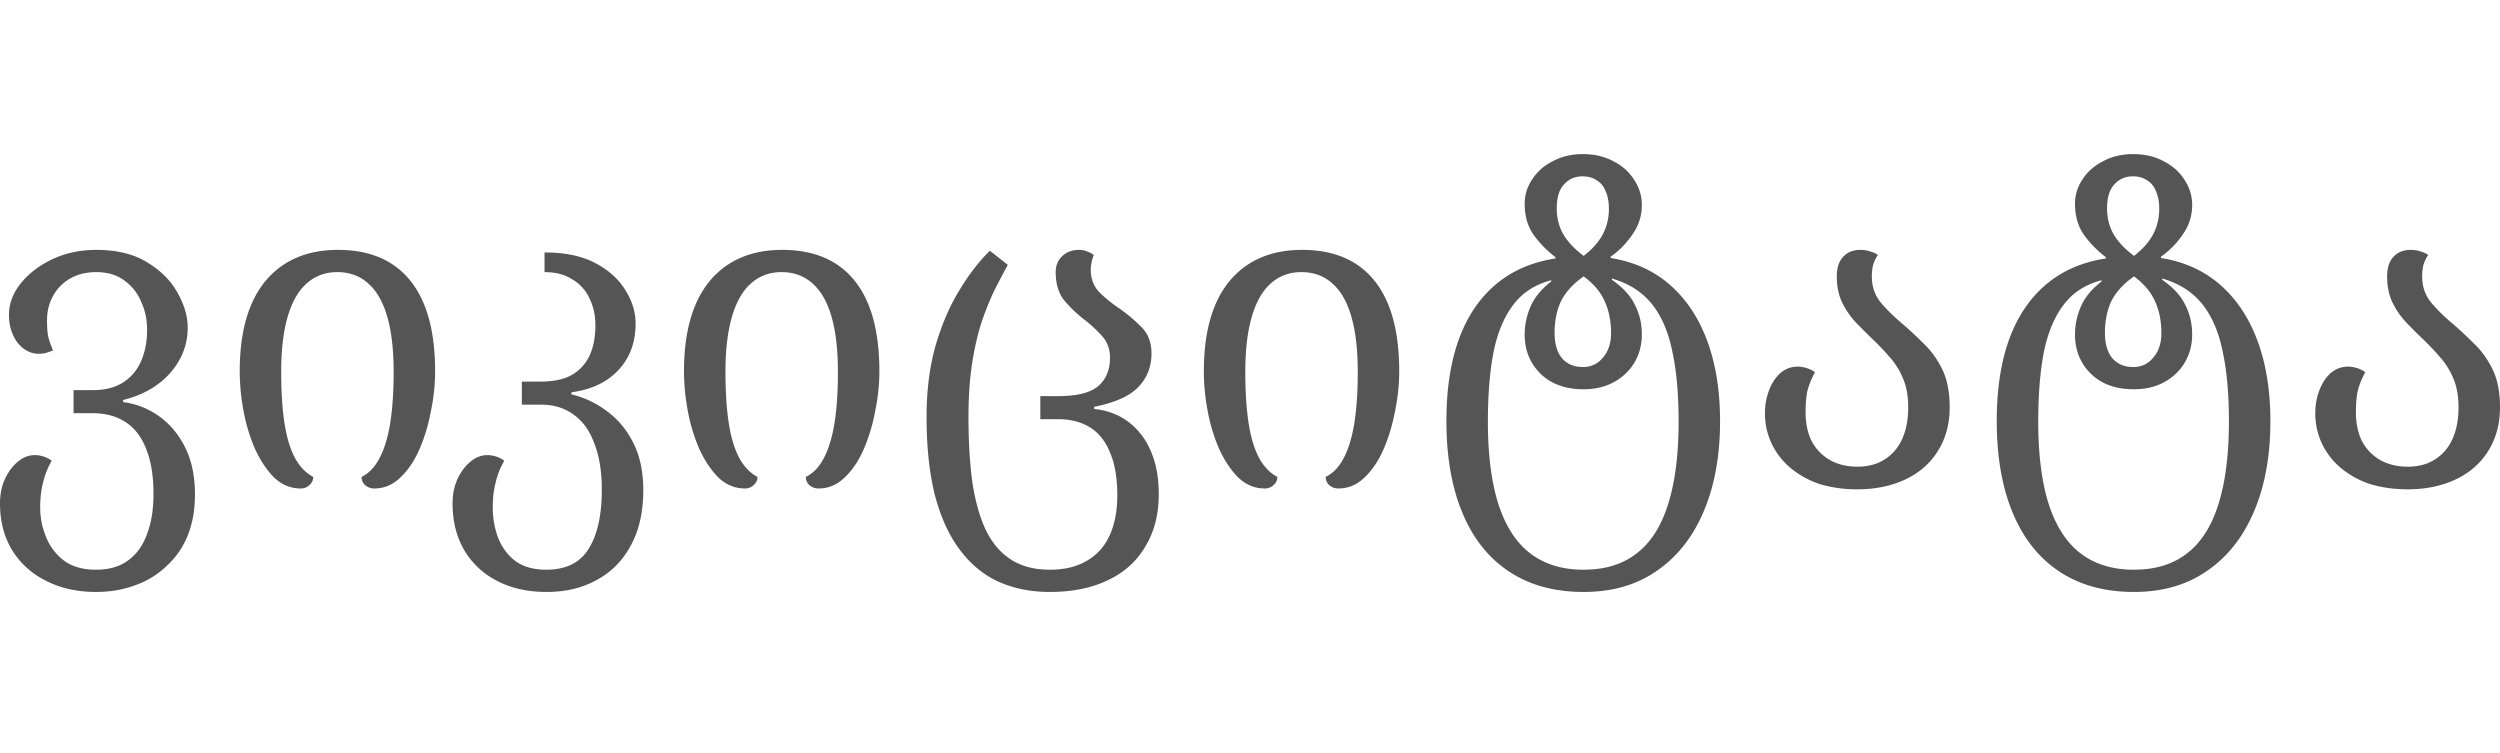 <svg xmlns="http://www.w3.org/2000/svg" width="146" height="44" fill="none"><path fill="#fff" d="M0 0h146v44H0z"/><path fill="#555" d="M5.618 34.57c-1.132 0-2.122-.226-2.971-.675a4.75 4.75 0 0 1-1.973-1.823C.224 31.306 0 30.416 0 29.4c0-.516.092-.982.275-1.398.2-.433.45-.774.749-1.024.316-.266.649-.4.999-.4.166 0 .332.026.499.076.166.05.333.133.5.25a4.662 4.662 0 0 0-.5 1.248c-.117.45-.175.94-.175 1.473 0 .616.117 1.199.35 1.748a3.203 3.203 0 0 0 1.048 1.373c.483.35 1.1.525 1.848.525.783 0 1.415-.183 1.898-.55.5-.366.866-.882 1.099-1.548.25-.649.374-1.423.374-2.322 0-1.049-.141-1.923-.424-2.622-.267-.699-.666-1.223-1.199-1.573-.533-.35-1.173-.524-1.923-.524H4.295v-1.349h1.123c.716 0 1.307-.15 1.773-.45a2.76 2.76 0 0 0 1.05-1.248c.232-.532.349-1.14.349-1.822 0-.6-.117-1.149-.35-1.648a2.835 2.835 0 0 0-.999-1.249c-.433-.316-.974-.474-1.623-.474-.582 0-1.09.125-1.523.374-.433.25-.766.591-.999 1.024-.233.416-.35.89-.35 1.423 0 .317.017.6.05.85.05.249.15.549.3.898-.15.067-.291.117-.424.15-.133.033-.267.05-.4.05-.482 0-.899-.216-1.248-.65-.333-.449-.5-.99-.5-1.622 0-.65.225-1.257.675-1.823.466-.583 1.082-1.057 1.847-1.423.783-.367 1.64-.55 2.572-.55 1.199 0 2.19.242 2.972.724.799.483 1.39 1.074 1.773 1.773.399.7.599 1.382.599 2.048 0 .982-.341 1.864-1.024 2.647-.682.765-1.598 1.29-2.747 1.573v.125c.766.1 1.465.374 2.098.824.632.449 1.14 1.057 1.523 1.822.383.766.574 1.682.574 2.747 0 .899-.141 1.698-.424 2.397a4.77 4.77 0 0 1-1.224 1.773 5.01 5.01 0 0 1-1.823 1.124c-.699.266-1.464.4-2.297.4ZM17.546 28.526c-.566 0-1.074-.208-1.524-.624-.432-.433-.807-.99-1.123-1.673-.3-.682-.525-1.423-.674-2.222A12.587 12.587 0 0 1 14 21.685c0-2.297.5-4.054 1.498-5.269 1.015-1.215 2.43-1.823 4.245-1.823 1.848 0 3.254.6 4.22 1.798.965 1.199 1.448 2.963 1.448 5.294 0 .766-.083 1.548-.25 2.347-.15.799-.374 1.54-.674 2.222-.3.683-.674 1.232-1.124 1.648-.432.416-.932.624-1.498.624a.797.797 0 0 1-.55-.2.648.648 0 0 1-.199-.474c.433-.216.782-.582 1.049-1.098.283-.533.491-1.216.624-2.048.133-.832.2-1.831.2-2.996 0-1.282-.125-2.356-.375-3.221-.25-.866-.624-1.515-1.123-1.948-.483-.433-1.082-.65-1.798-.65-.7 0-1.299.225-1.798.675-.483.433-.849 1.082-1.099 1.948-.25.865-.374 1.93-.374 3.196 0 1.182.066 2.197.2 3.046.133.832.34 1.506.624 2.023.283.499.632.857 1.049 1.073a.615.615 0 0 1-.225.475.709.709 0 0 1-.524.2ZM31.923 34.57c-1.131 0-2.114-.226-2.946-.675a4.657 4.657 0 0 1-1.898-1.823c-.433-.766-.649-1.656-.649-2.672 0-.516.092-.982.275-1.398.2-.433.45-.774.749-1.024.316-.266.649-.4.999-.4.166 0 .333.026.499.076.166.05.333.133.5.25a4.661 4.661 0 0 0-.5 1.248c-.117.45-.175.94-.175 1.473 0 .616.1 1.199.3 1.748.216.566.55 1.024.999 1.373.466.35 1.073.525 1.822.525 1.166 0 1.998-.416 2.497-1.249.5-.815.75-1.956.75-3.42 0-1.05-.142-1.94-.425-2.672-.266-.75-.666-1.316-1.198-1.698-.533-.4-1.174-.6-1.923-.6h-1.124v-1.348H31.6c.716 0 1.307-.125 1.773-.375.466-.266.815-.64 1.048-1.123.233-.5.35-1.09.35-1.773 0-.6-.117-1.132-.35-1.598a2.452 2.452 0 0 0-.998-1.099c-.433-.283-.974-.424-1.623-.424v-1.149c1.198 0 2.189.208 2.971.624.782.416 1.365.94 1.748 1.573.4.633.6 1.282.6 1.948 0 1.115-.342 2.031-1.025 2.747-.666.699-1.573 1.123-2.721 1.273v.125a5.55 5.55 0 0 1 2.097.999c.633.466 1.14 1.082 1.523 1.848.383.765.575 1.681.575 2.746 0 1.265-.242 2.34-.724 3.221-.483.9-1.15 1.574-1.998 2.023-.832.466-1.806.7-2.922.7ZM43.49 28.526c-.565 0-1.073-.208-1.522-.624-.433-.433-.808-.99-1.124-1.673a10.18 10.18 0 0 1-.674-2.222 12.596 12.596 0 0 1-.225-2.322c0-2.297.5-4.054 1.498-5.269 1.016-1.215 2.43-1.823 4.245-1.823 1.848 0 3.255.6 4.22 1.798.965 1.199 1.448 2.963 1.448 5.294 0 .766-.083 1.548-.25 2.347a10.18 10.18 0 0 1-.674 2.222c-.3.683-.674 1.232-1.123 1.648-.433.416-.932.624-1.498.624a.797.797 0 0 1-.55-.2.648.648 0 0 1-.2-.474c.433-.216.783-.582 1.05-1.098.282-.533.49-1.216.623-2.048.134-.832.2-1.831.2-2.996 0-1.282-.125-2.356-.374-3.221-.25-.866-.625-1.515-1.124-1.948-.483-.433-1.082-.65-1.798-.65-.699 0-1.298.225-1.798.675-.482.433-.849 1.082-1.098 1.948-.25.865-.375 1.93-.375 3.196 0 1.182.067 2.197.2 3.046.133.832.341 1.506.624 2.023.283.499.633.857 1.049 1.073a.615.615 0 0 1-.225.475.709.709 0 0 1-.524.2ZM61.304 34.57c-1.132 0-2.148-.209-3.047-.625-.882-.416-1.63-1.049-2.247-1.898-.616-.832-1.09-1.89-1.423-3.171-.316-1.282-.475-2.788-.475-4.52 0-1.548.175-2.938.525-4.17.366-1.248.832-2.33 1.398-3.246.566-.932 1.157-1.698 1.773-2.297l1.049.824a43.935 43.935 0 0 0-.824 1.573 17.343 17.343 0 0 0-.75 1.898c-.216.7-.39 1.49-.524 2.372-.133.882-.2 1.898-.2 3.047 0 1.415.076 2.68.225 3.795.167 1.099.425 2.022.774 2.772.367.765.858 1.348 1.474 1.748.616.399 1.373.599 2.272.599.865 0 1.59-.175 2.172-.525.583-.333 1.024-.824 1.324-1.473.3-.65.45-1.431.45-2.347 0-1.015-.142-1.848-.425-2.497-.267-.666-.658-1.157-1.174-1.473-.516-.316-1.132-.475-1.848-.475h-1.048v-1.348h1.048c1.082 0 1.856-.191 2.322-.574.466-.4.7-.957.7-1.673 0-.516-.167-.95-.5-1.299a8.02 8.02 0 0 0-1.099-.999 7.427 7.427 0 0 1-1.098-1.073c-.316-.416-.475-.957-.475-1.623 0-.383.125-.691.375-.924.25-.25.583-.375.999-.375.183 0 .341.034.474.1.15.05.275.117.375.2-.117.3-.175.582-.175.849 0 .516.158.949.474 1.298.333.333.708.641 1.124.924.466.317.907.683 1.323 1.099.417.4.625.924.625 1.573 0 .799-.267 1.465-.8 1.998-.515.516-1.364.89-2.546 1.123v.125c.782.083 1.456.341 2.022.774.566.433 1 1.007 1.299 1.723.3.7.45 1.523.45 2.472 0 1.182-.259 2.197-.775 3.046-.5.866-1.223 1.524-2.172 1.973-.95.466-2.09.7-3.421.7ZM73.85 28.526c-.566 0-1.074-.208-1.523-.624-.433-.433-.808-.99-1.124-1.673a10.17 10.17 0 0 1-.674-2.222 12.596 12.596 0 0 1-.225-2.322c0-2.297.5-4.054 1.498-5.269 1.016-1.215 2.43-1.823 4.245-1.823 1.848 0 3.254.6 4.22 1.798.965 1.199 1.448 2.963 1.448 5.294 0 .766-.083 1.548-.25 2.347-.15.799-.374 1.54-.674 2.222-.3.683-.674 1.232-1.123 1.648-.433.416-.933.624-1.499.624a.797.797 0 0 1-.549-.2.648.648 0 0 1-.2-.474c.433-.216.783-.582 1.05-1.098.282-.533.49-1.216.623-2.048.133-.832.2-1.831.2-2.996 0-1.282-.125-2.356-.374-3.221-.25-.866-.625-1.515-1.124-1.948-.483-.433-1.082-.65-1.798-.65-.7 0-1.298.225-1.798.675-.483.433-.849 1.082-1.098 1.948-.25.865-.375 1.93-.375 3.196 0 1.182.067 2.197.2 3.046.133.832.341 1.506.624 2.023.283.499.633.857 1.049 1.073a.615.615 0 0 1-.225.475.709.709 0 0 1-.524.2ZM92.487 34.57c-1.715 0-3.171-.4-4.37-1.2-1.199-.798-2.106-1.947-2.722-3.445-.616-1.482-.924-3.263-.924-5.344 0-2.78.55-4.977 1.648-6.592 1.1-1.615 2.672-2.58 4.72-2.896v-.075a6.28 6.28 0 0 1-1.274-1.299c-.35-.5-.524-1.107-.524-1.822 0-.5.141-.966.424-1.399a3.01 3.01 0 0 1 1.199-1.074C91.18 9.142 91.771 9 92.437 9c.682 0 1.282.142 1.798.424a3.01 3.01 0 0 1 1.198 1.074c.3.45.45.94.45 1.473 0 .633-.183 1.207-.55 1.723-.35.516-.774.95-1.273 1.299v.075c1.365.216 2.522.74 3.47 1.573.95.832 1.674 1.923 2.173 3.27.499 1.35.749 2.914.749 4.695 0 1.998-.316 3.746-.949 5.244-.632 1.498-1.54 2.655-2.721 3.47-1.182.833-2.614 1.25-4.295 1.25Zm0-1.3c1.265 0 2.305-.324 3.121-.973.816-.633 1.423-1.598 1.823-2.897.4-1.281.6-2.88.6-4.794 0-1.615-.126-2.988-.376-4.12-.233-1.132-.632-2.047-1.198-2.747-.566-.699-1.34-1.19-2.322-1.473v.075c.649.45 1.099.94 1.348 1.473a3.7 3.7 0 0 1 .4 1.723c0 .6-.142 1.14-.425 1.623a3.064 3.064 0 0 1-1.198 1.149c-.5.283-1.099.424-1.798.424-.683 0-1.282-.133-1.798-.4a3.063 3.063 0 0 1-1.199-1.148c-.283-.482-.424-1.032-.424-1.648 0-.566.116-1.115.35-1.648.233-.532.632-1.015 1.198-1.448v-.075c-.949.25-1.69.733-2.222 1.448-.533.7-.916 1.623-1.149 2.772-.216 1.132-.325 2.472-.325 4.02 0 1.914.2 3.513.6 4.794.416 1.299 1.032 2.264 1.848 2.897.832.65 1.88.974 3.146.974Zm-.05-11.835c.483 0 .874-.183 1.173-.55.317-.366.475-.84.475-1.423 0-.715-.125-1.34-.375-1.872-.233-.533-.64-1.016-1.223-1.449-.616.433-1.057.916-1.324 1.449-.25.532-.374 1.148-.374 1.847 0 .633.141 1.124.424 1.474.3.35.708.524 1.224.524Zm.05-6.492c.516-.4.89-.824 1.123-1.274.234-.45.35-.94.35-1.473 0-.416-.067-.766-.2-1.049a1.227 1.227 0 0 0-.524-.624c-.217-.15-.491-.225-.824-.225-.433 0-.79.159-1.074.475-.283.3-.424.766-.424 1.398 0 .55.124 1.049.374 1.498.267.45.666.874 1.199 1.274ZM108.468 28.576c-.783 0-1.507-.1-2.173-.3a5.229 5.229 0 0 1-1.698-.923 4.213 4.213 0 0 1-1.123-1.423 4.114 4.114 0 0 1-.4-1.823c0-.45.075-.874.225-1.274.15-.416.366-.757.649-1.023.3-.267.649-.4 1.049-.4.15 0 .308.025.474.075.183.05.358.133.524.25-.216.4-.366.774-.449 1.123-.067.333-.1.741-.1 1.224 0 .632.117 1.19.35 1.673.249.466.599.832 1.048 1.099.467.266 1.008.399 1.624.399.632 0 1.165-.142 1.598-.425.449-.282.79-.682 1.023-1.198.233-.516.35-1.132.35-1.848 0-.649-.1-1.207-.3-1.673a4.327 4.327 0 0 0-.799-1.273 14.703 14.703 0 0 0-.999-1.049 28.467 28.467 0 0 1-.998-.999 4.76 4.76 0 0 1-.774-1.148c-.2-.433-.3-.933-.3-1.499 0-.499.125-.882.375-1.148.249-.267.582-.4.998-.4.233 0 .433.034.6.1.183.05.324.117.424.2a2.066 2.066 0 0 0-.275.574c-.05.2-.075.425-.075.674 0 .583.167 1.082.5 1.499.333.4.724.79 1.173 1.173.433.366.866.766 1.299 1.199.449.416.824.924 1.124 1.523.299.6.449 1.348.449 2.247 0 .982-.233 1.84-.699 2.572-.45.716-1.082 1.265-1.898 1.648-.816.383-1.748.574-2.796.574ZM124.626 34.57c-1.715 0-3.171-.4-4.37-1.2-1.199-.798-2.106-1.947-2.722-3.445-.616-1.482-.924-3.263-.924-5.344 0-2.78.55-4.977 1.648-6.592 1.099-1.615 2.672-2.58 4.72-2.896v-.075a6.297 6.297 0 0 1-1.274-1.299c-.349-.5-.524-1.107-.524-1.822 0-.5.141-.966.424-1.399.283-.45.683-.807 1.199-1.074.516-.282 1.107-.424 1.773-.424.682 0 1.282.142 1.798.424.516.267.915.625 1.198 1.074.3.45.45.94.45 1.473 0 .633-.183 1.207-.55 1.723a4.97 4.97 0 0 1-1.273 1.299v.075c1.365.216 2.522.74 3.471 1.573.949.832 1.673 1.923 2.172 3.27.499 1.35.749 2.914.749 4.695 0 1.998-.316 3.746-.949 5.244-.632 1.498-1.539 2.655-2.721 3.47-1.182.833-2.614 1.25-4.295 1.25Zm0-1.3c1.265 0 2.305-.324 3.121-.973.816-.633 1.423-1.598 1.823-2.897.399-1.281.599-2.88.599-4.794 0-1.615-.125-2.988-.374-4.12-.234-1.132-.633-2.047-1.199-2.747-.566-.699-1.34-1.19-2.322-1.473v.075c.649.45 1.098.94 1.348 1.473.267.516.4 1.09.4 1.723 0 .6-.142 1.14-.425 1.623a3.063 3.063 0 0 1-1.198 1.149c-.5.283-1.099.424-1.798.424-.683 0-1.282-.133-1.798-.4a3.065 3.065 0 0 1-1.199-1.148c-.283-.482-.424-1.032-.424-1.648 0-.566.116-1.115.349-1.648.234-.532.633-1.015 1.199-1.448v-.075c-.949.25-1.69.733-2.222 1.448-.533.7-.916 1.623-1.149 2.772-.216 1.132-.324 2.472-.324 4.02 0 1.914.199 3.513.599 4.794.416 1.299 1.032 2.264 1.848 2.897.832.65 1.881.974 3.146.974Zm-.05-11.835c.483 0 .874-.183 1.173-.55.317-.366.475-.84.475-1.423 0-.715-.125-1.34-.375-1.872-.233-.533-.641-1.016-1.223-1.449-.616.433-1.057.916-1.324 1.449-.249.532-.374 1.148-.374 1.847 0 .633.141 1.124.424 1.474.3.35.708.524 1.224.524Zm.05-6.492c.516-.4.89-.824 1.123-1.274.233-.45.35-.94.35-1.473 0-.416-.067-.766-.2-1.049a1.224 1.224 0 0 0-.524-.624c-.217-.15-.491-.225-.824-.225-.433 0-.791.159-1.074.475-.283.3-.424.766-.424 1.398 0 .55.125 1.049.374 1.498.267.45.666.874 1.199 1.274ZM140.607 28.576c-.783 0-1.507-.1-2.173-.3a5.229 5.229 0 0 1-1.698-.923 4.213 4.213 0 0 1-1.123-1.423 4.114 4.114 0 0 1-.4-1.823c0-.45.075-.874.225-1.274.15-.416.366-.757.649-1.023.3-.267.649-.4 1.049-.4.15 0 .308.025.474.075.183.05.358.133.524.25-.216.4-.366.774-.449 1.123-.067.333-.1.741-.1 1.224 0 .632.117 1.19.35 1.673.249.466.599.832 1.048 1.099.467.266 1.008.399 1.624.399.632 0 1.165-.142 1.598-.425.449-.282.79-.682 1.023-1.198.233-.516.35-1.132.35-1.848 0-.649-.1-1.207-.3-1.673a4.327 4.327 0 0 0-.799-1.273 14.703 14.703 0 0 0-.999-1.049 28.467 28.467 0 0 1-.998-.999 4.76 4.76 0 0 1-.774-1.148c-.2-.433-.3-.933-.3-1.499 0-.499.125-.882.374-1.148.25-.267.583-.4.999-.4.233 0 .433.034.6.1.183.05.324.117.424.2a2.066 2.066 0 0 0-.275.574c-.05.2-.075.425-.075.674 0 .583.167 1.082.5 1.499.333.4.724.79 1.173 1.173.433.366.866.766 1.299 1.199.449.416.824.924 1.124 1.523.299.6.449 1.348.449 2.247 0 .982-.233 1.84-.699 2.572-.45.716-1.082 1.265-1.898 1.648-.816.383-1.748.574-2.796.574Z"/></svg>